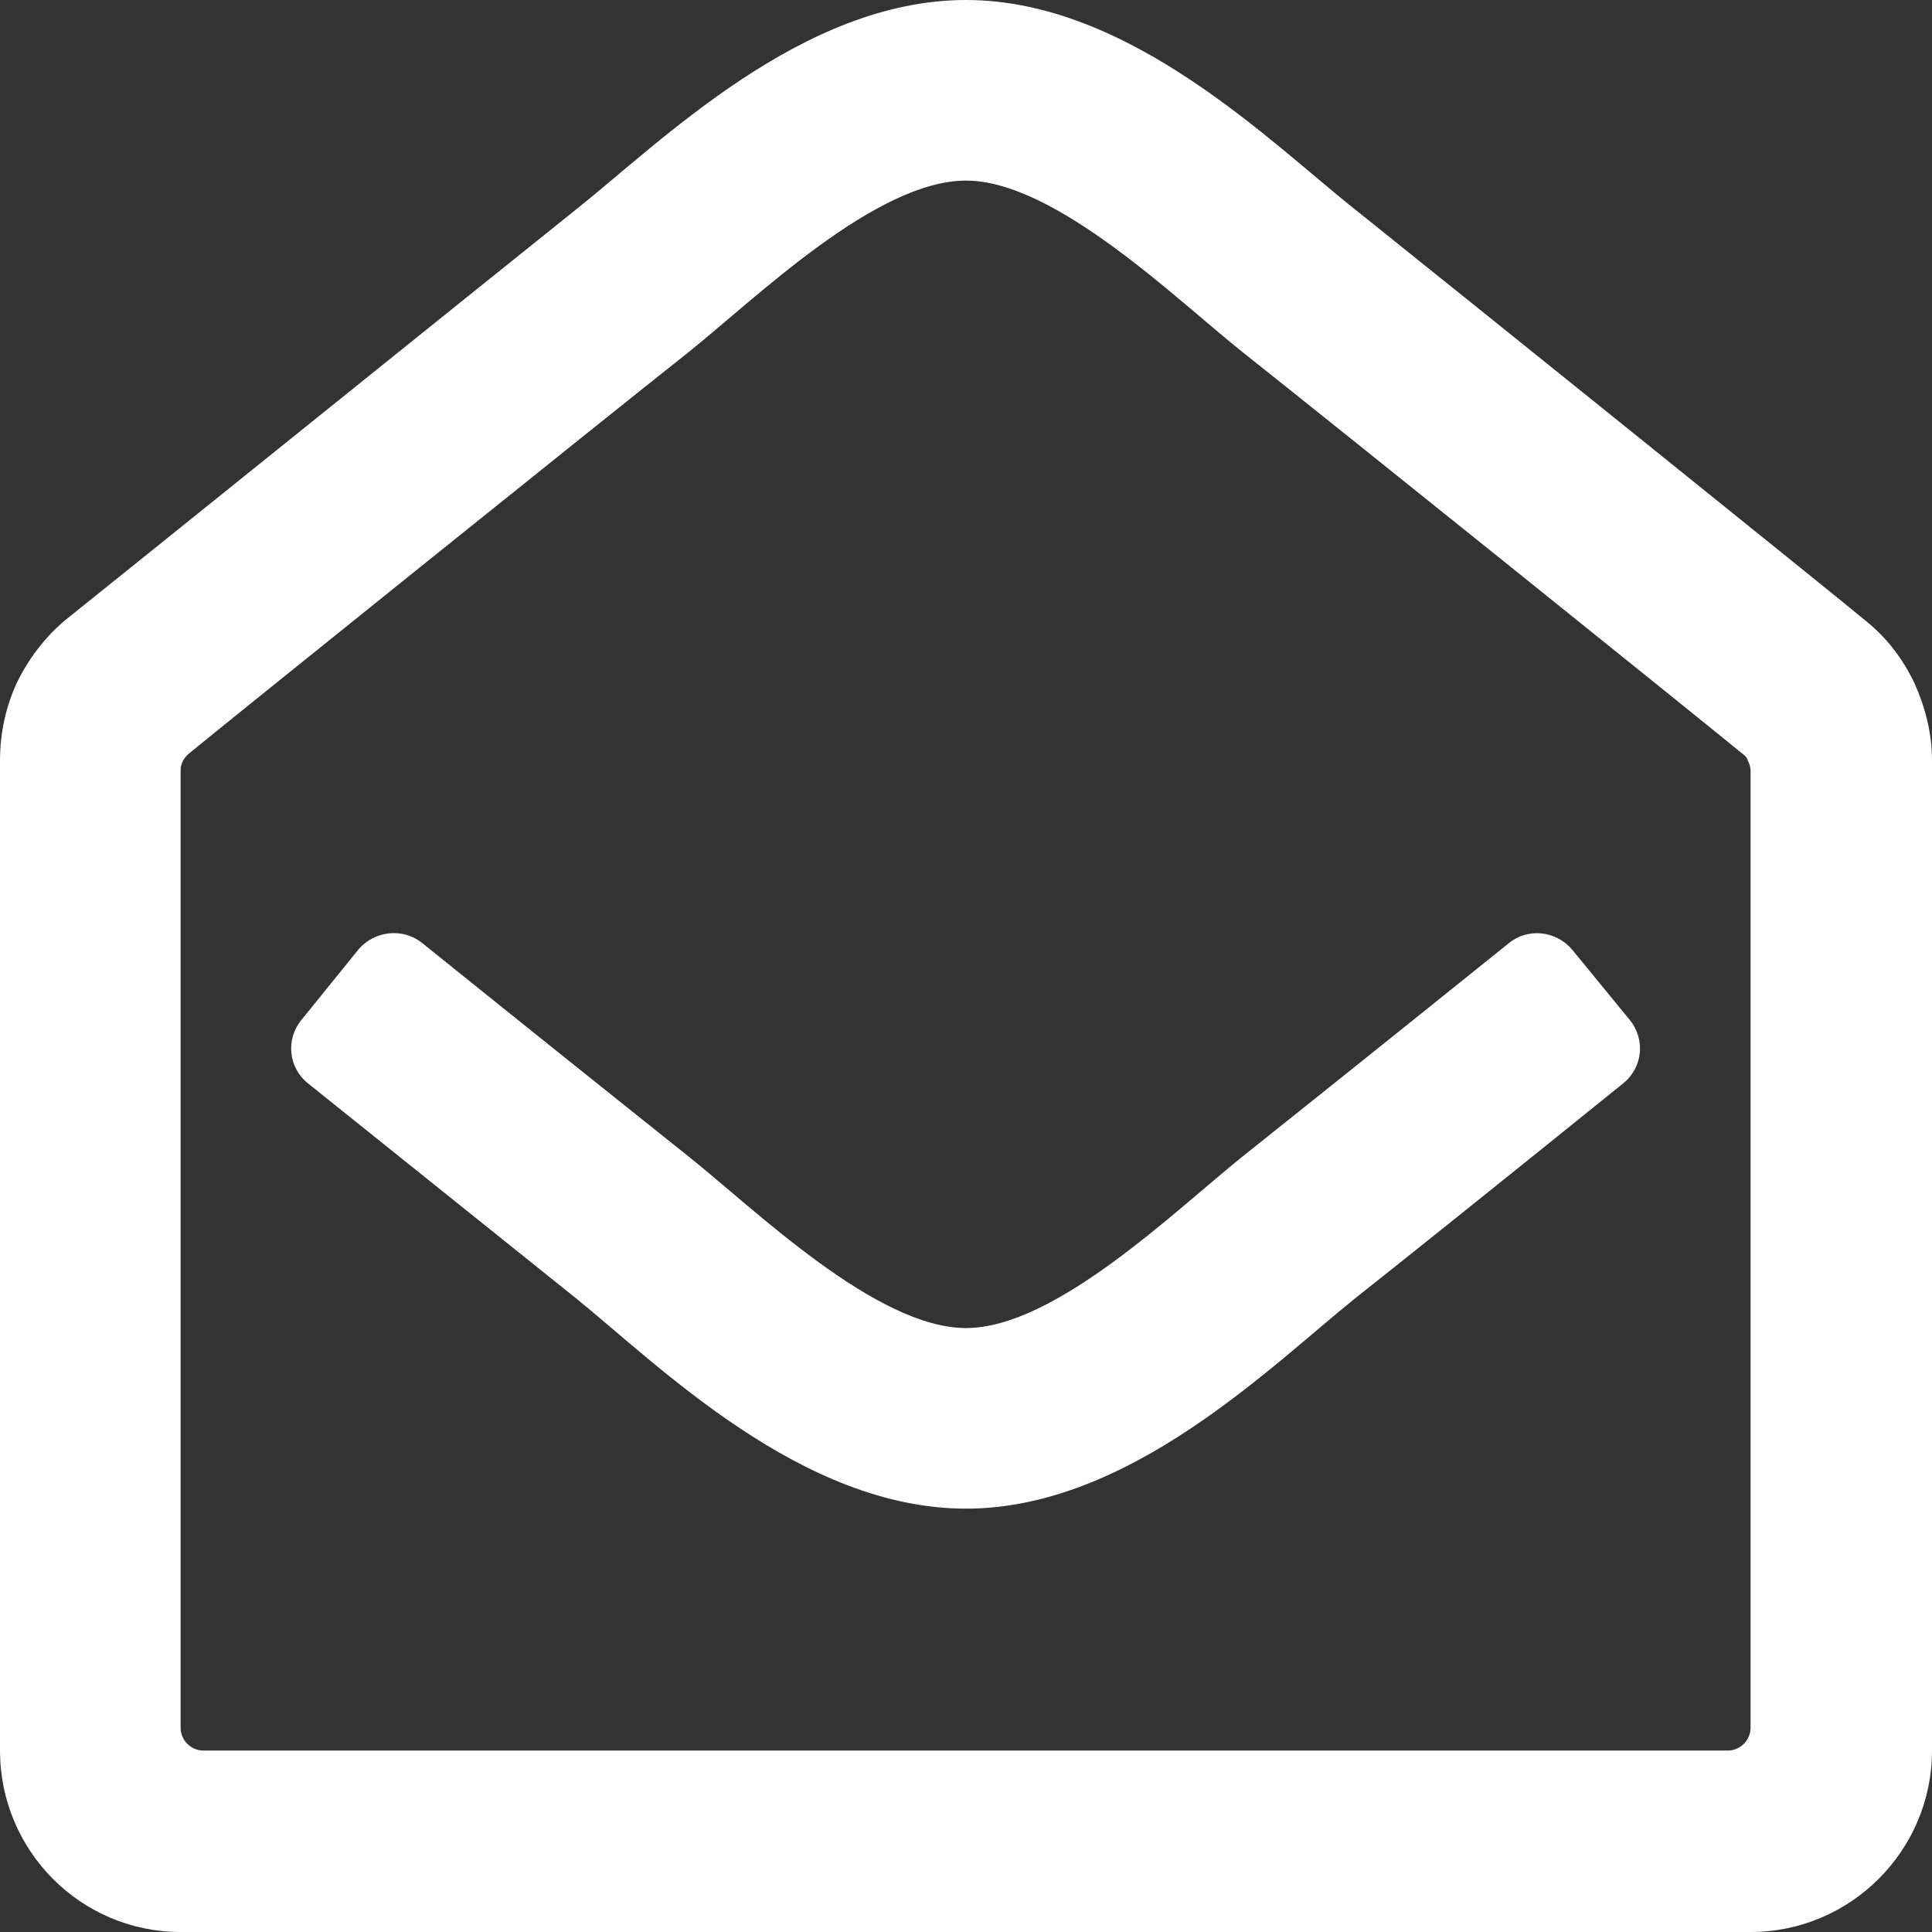 <svg width="23" height="23" viewBox="0 0 23 23" fill="none" xmlns="http://www.w3.org/2000/svg" xmlns:xlink="http://www.w3.org/1999/xlink">
	<rect x="0" y="0" width="23" height="23" fill="#333333" stroke="none"/>
	<defs>
		<clipPath id="clip3490_106">
			<rect id="envelope-open-regular 1" width="23" height="23" fill="white" fill-opacity="0"/>
		</clipPath>
	</defs>
	<rect id="envelope-open-regular 1" width="23" height="23" fill="#FFFFFF" fill-opacity="0"/>
	<g clip-path="url(#clip3490_106)">
		<path id="Vector" d="M22.21 7.39C22 7.21 17.19 3.34 16.14 2.5C15.14 1.71 13.45 0 11.5 0C9.55 0 7.87 1.69 6.85 2.5C5.75 3.38 0.97 7.23 0.78 7.38C0.54 7.58 0.34 7.84 0.2 8.13C0.07 8.41 0 8.73 0 9.05L0 20.84C0 22.03 0.96 23 2.15 23L20.84 23C22.03 23 23 22.03 23 20.84L23 9.05C23 8.73 22.92 8.42 22.79 8.13C22.65 7.84 22.46 7.59 22.21 7.39ZM20.84 20.57C20.84 20.64 20.81 20.71 20.76 20.76C20.71 20.81 20.64 20.84 20.57 20.84L2.42 20.84C2.35 20.84 2.28 20.81 2.23 20.76C2.18 20.71 2.15 20.64 2.15 20.57L2.15 9.17C2.15 9.09 2.19 9.02 2.25 8.97C2.96 8.39 7.14 5.03 8.2 4.19C9.01 3.54 10.43 2.15 11.5 2.15C12.56 2.15 14 3.56 14.79 4.19C15.85 5.03 20.03 8.39 20.74 8.97C20.77 8.99 20.8 9.02 20.81 9.06C20.83 9.1 20.84 9.14 20.84 9.18L20.84 20.57ZM19.4 12.14C19.59 12.37 19.56 12.71 19.32 12.9C18.02 13.95 16.66 15.04 16.14 15.45C15.12 16.27 13.44 17.96 11.5 17.96C9.54 17.96 7.84 16.25 6.85 15.45C6.35 15.05 4.98 13.95 3.67 12.9C3.43 12.71 3.4 12.37 3.59 12.14L4.27 11.3C4.46 11.08 4.8 11.04 5.03 11.23C6.31 12.26 7.66 13.34 8.2 13.77C8.99 14.4 10.43 15.81 11.5 15.81C12.56 15.81 13.98 14.42 14.79 13.77C15.33 13.34 16.68 12.26 17.96 11.23C18.19 11.04 18.53 11.08 18.72 11.31L19.4 12.14Z" fill="#FFFFFF" fill-opacity="1" fill-rule="nonzero"/>
	</g>
</svg>
